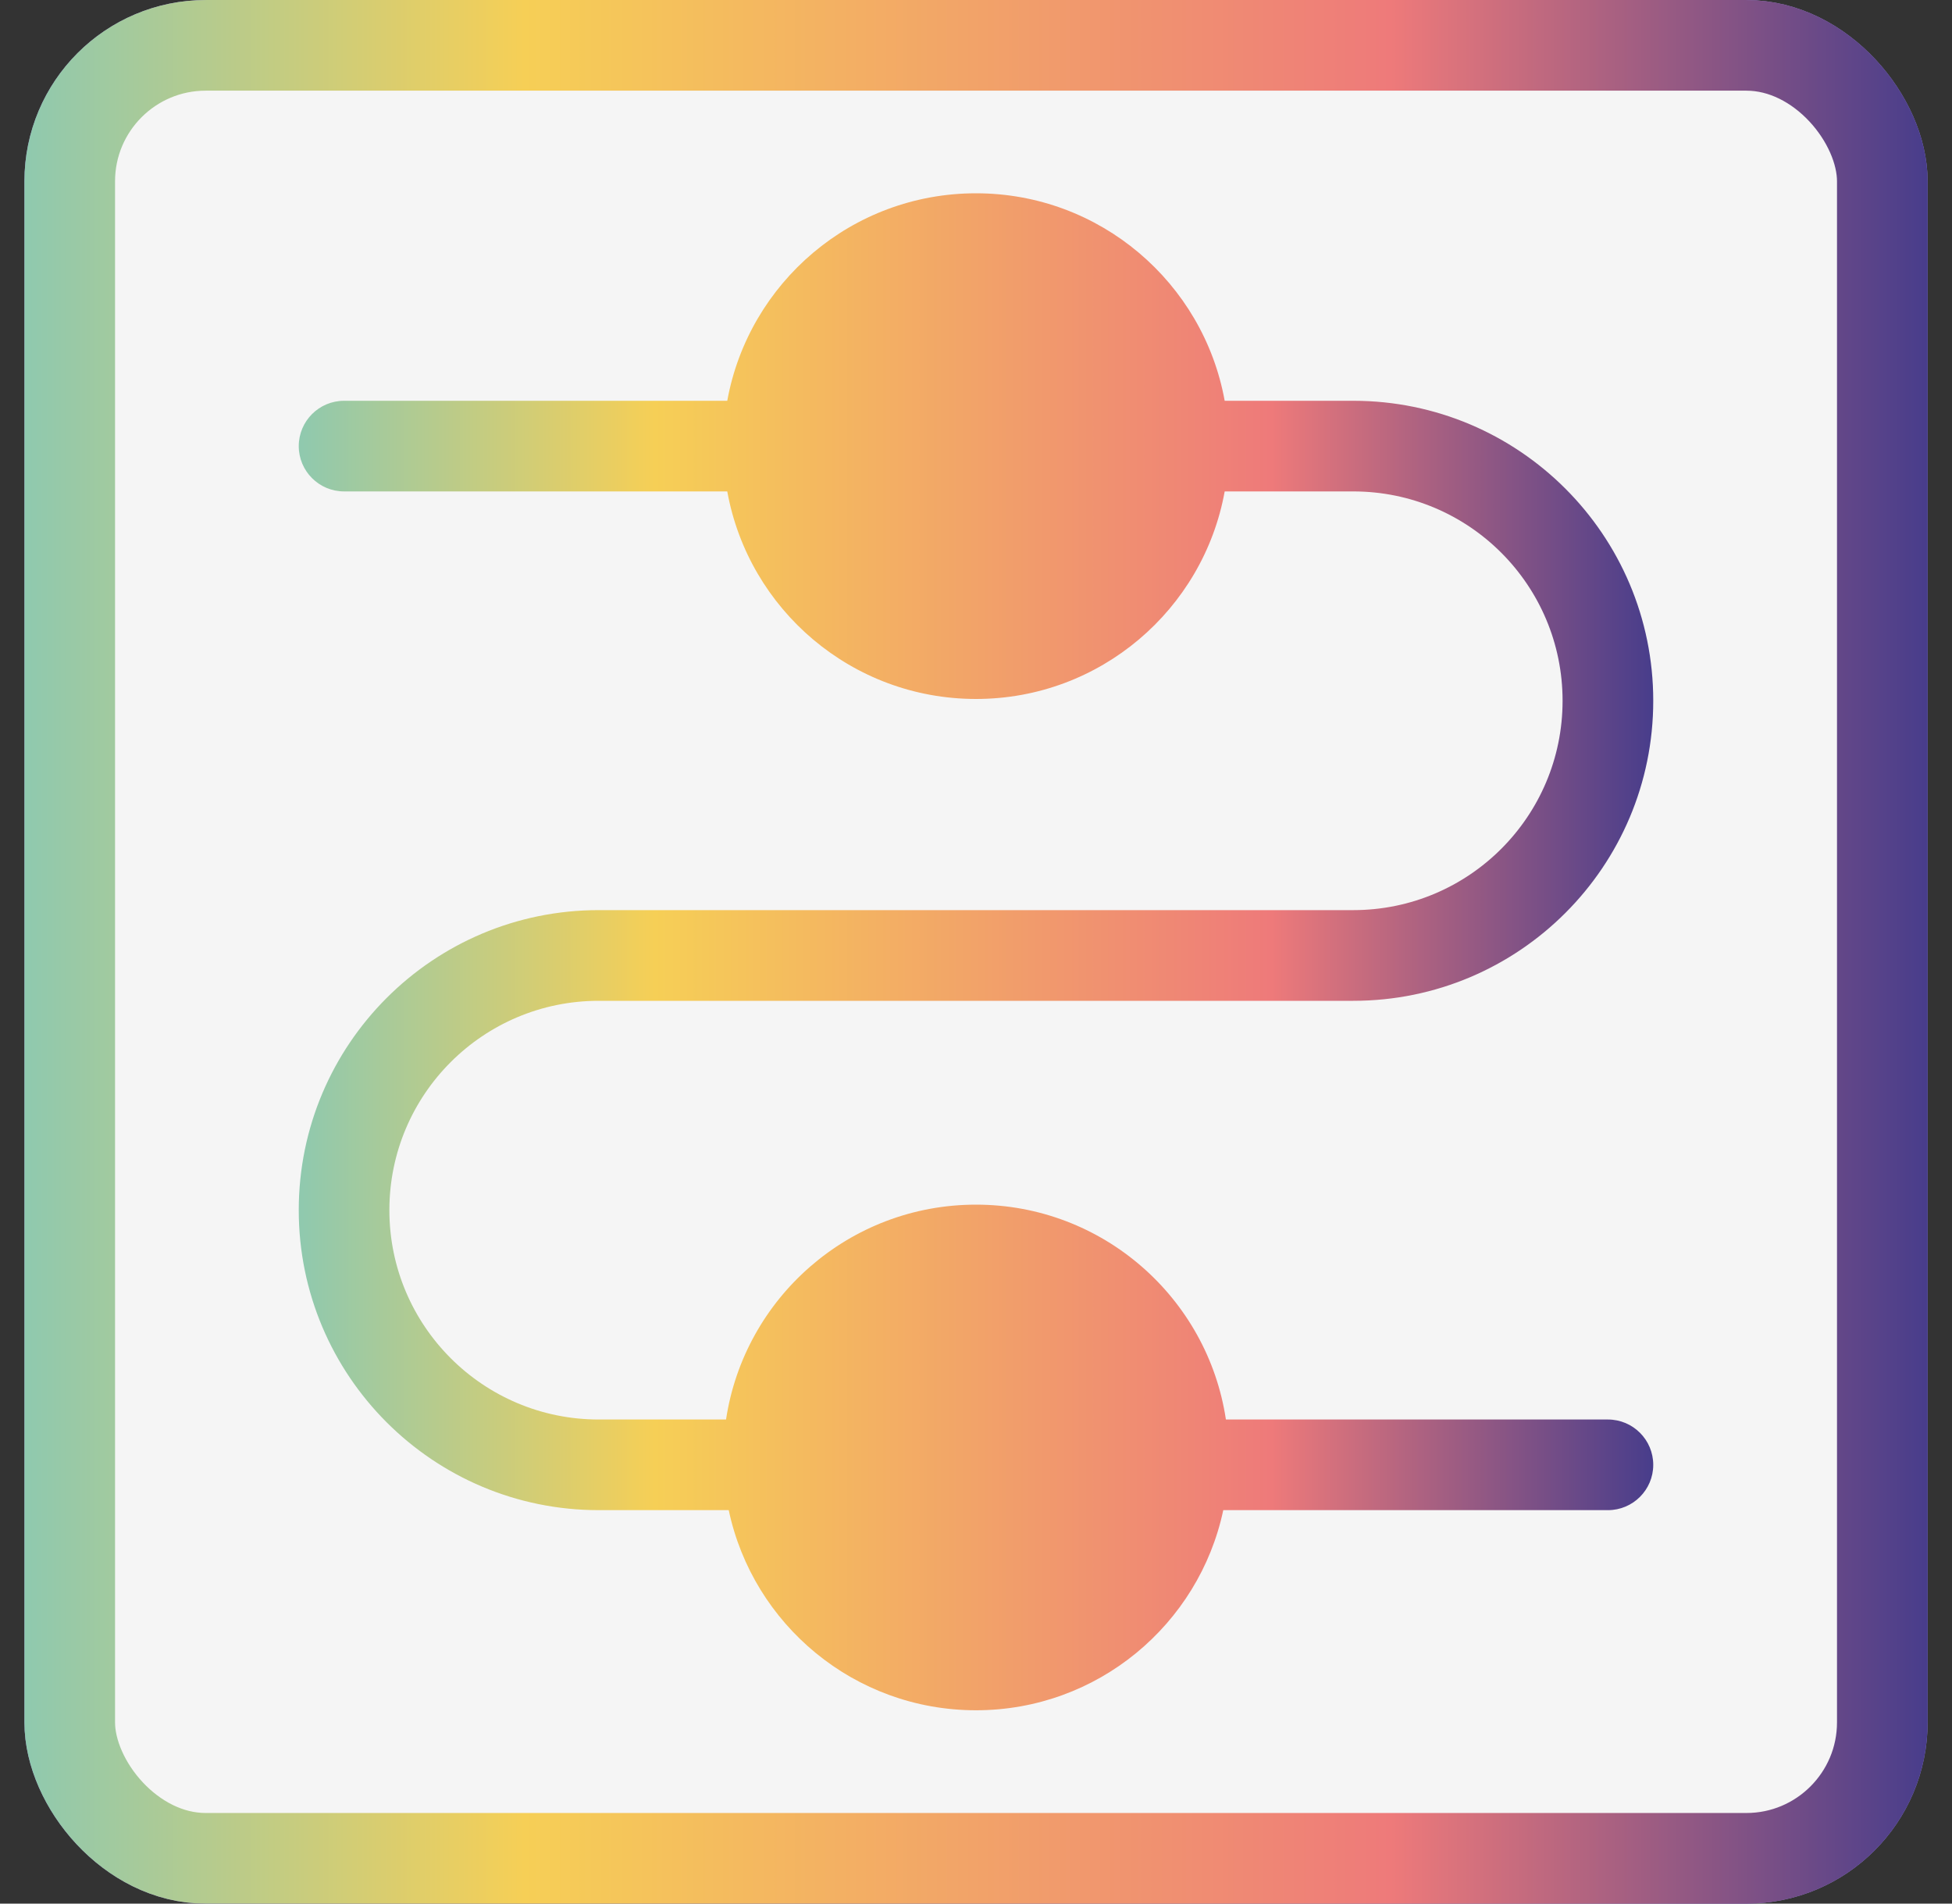 <svg xmlns="http://www.w3.org/2000/svg" width="40" height="39" viewBox="0 0 40 39" fill="none">
  <rect x="0" y="0" width="40" height="39" fill="#333333" stroke="none"/>
  <rect x="1.429" y="0.929" width="37.143" height="37.143" rx="2.786" fill="white" stroke="#978AD6" stroke-width="1.857"/>
  <rect x="1.429" y="0.929" width="37.143" height="37.143" rx="2.786" fill="#F5F5F5" stroke="url(#paint0_linear_206_7736)" stroke-width="1.857"/>
  <path fill-rule="evenodd" clip-rule="evenodd" d="M27.731 8.211H25.096C24.659 5.794 22.543 3.96 20 3.96C17.456 3.96 15.341 5.794 14.903 8.211L7.051 8.211C6.538 8.211 6.122 8.627 6.122 9.14C6.122 9.652 6.538 10.068 7.051 10.068L14.903 10.068C15.34 12.486 17.456 14.32 20 14.32C22.544 14.32 24.659 12.486 25.096 10.068H27.731C30.1 10.068 32.02 11.988 32.02 14.357C32.02 16.726 30.1 18.646 27.731 18.646H12.268C8.874 18.646 6.122 21.398 6.122 24.793C6.122 28.187 8.874 30.939 12.268 30.939H14.933C15.429 33.282 17.509 35.039 20 35.039C22.49 35.039 24.57 33.282 25.067 30.939H32.949C33.462 30.939 33.878 30.523 33.878 30.011C33.878 29.498 33.462 29.082 32.949 29.082H25.121C24.746 26.59 22.596 24.68 20 24.68C17.403 24.68 15.253 26.59 14.878 29.082H12.268C9.9 29.082 7.979 27.162 7.979 24.793C7.979 22.424 9.9 20.504 12.268 20.504L27.731 20.504C31.126 20.504 33.878 17.752 33.878 14.357C33.878 10.963 31.126 8.211 27.731 8.211Z" fill="url(#paint1_linear_206_7736)"/>
  <defs>
    <linearGradient id="paint0_linear_206_7736" x1="47.726" y1="28.531" x2="-6.421" y2="28.531" gradientUnits="userSpaceOnUse">
      <stop offset="0.152" stop-color="#483D8B"/>
      <stop offset="0.355" stop-color="#EE7A7A"/>
      <stop offset="0.683" stop-color="#F6CF56"/>
      <stop offset="0.92" stop-color="#75C7C5"/>
    </linearGradient>
    <linearGradient id="paint1_linear_206_7736" x1="39.732" y1="26.696" x2="1.196" y2="26.696" gradientUnits="userSpaceOnUse">
      <stop offset="0.152" stop-color="#483D8B"/>
      <stop offset="0.355" stop-color="#EE7A7A"/>
      <stop offset="0.683" stop-color="#F6CF56"/>
      <stop offset="0.92" stop-color="#75C7C5"/>
    </linearGradient>
  </defs>
</svg>